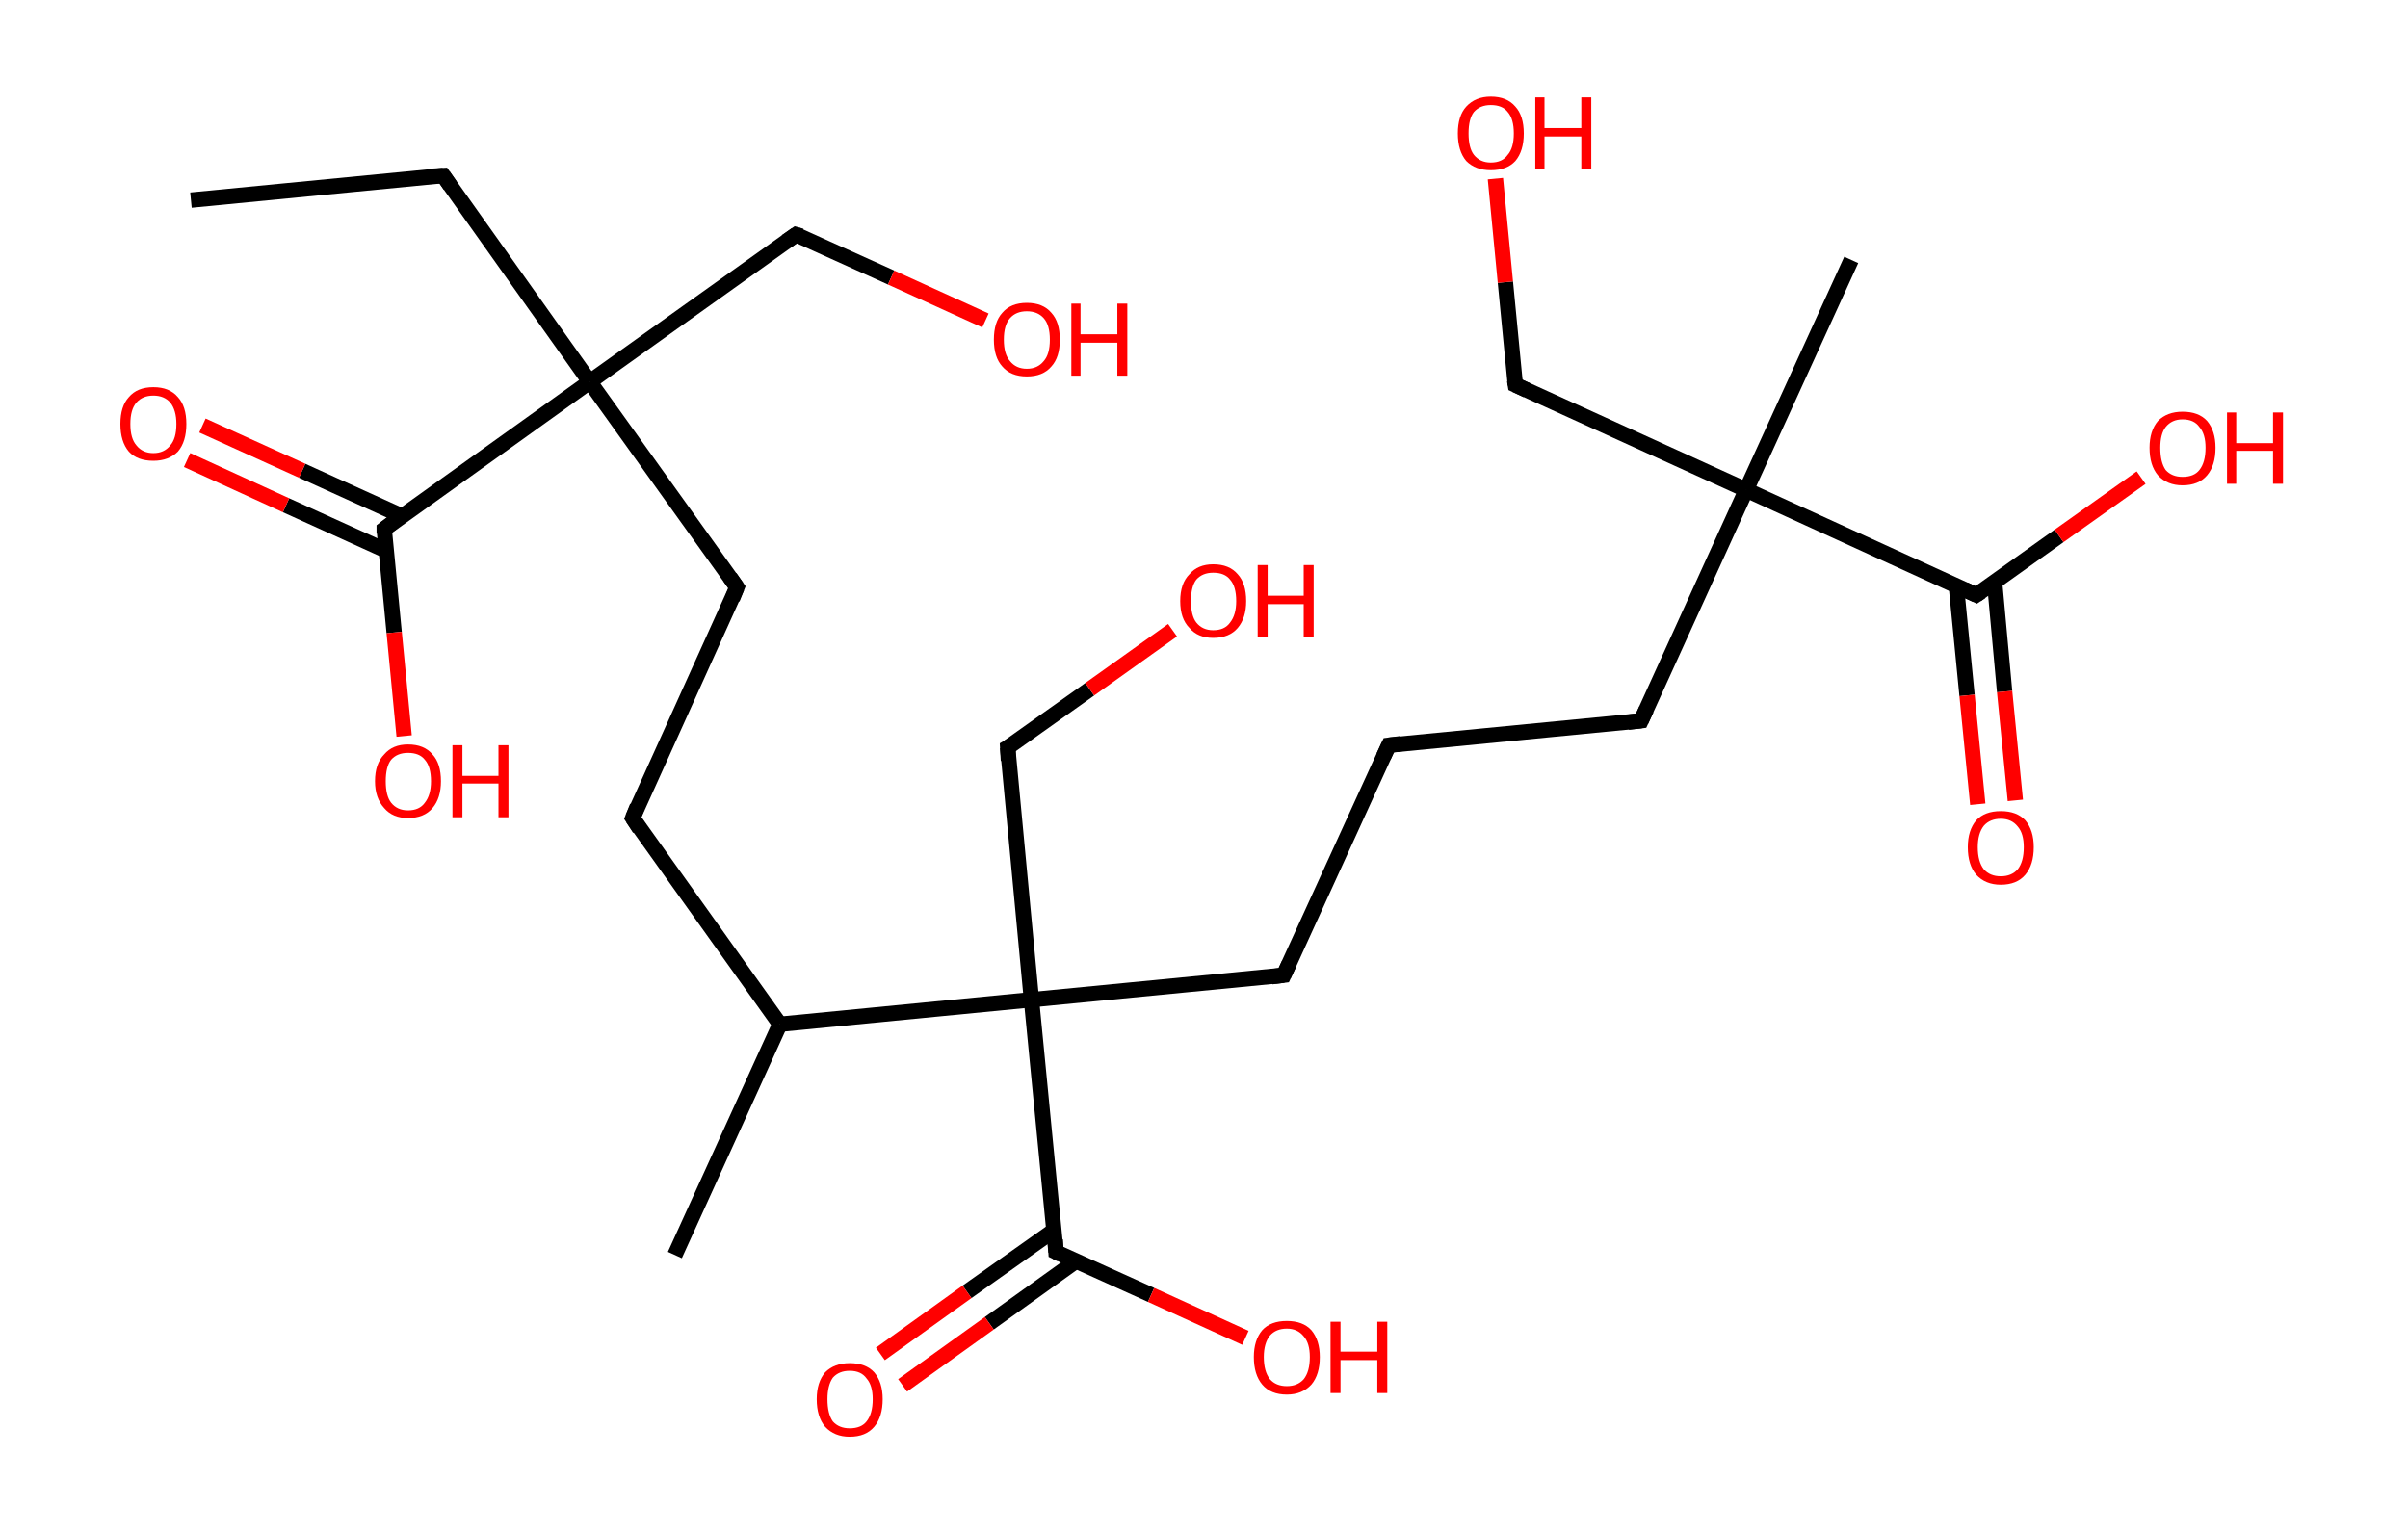 <?xml version='1.0' encoding='ASCII' standalone='yes'?>
<svg xmlns="http://www.w3.org/2000/svg" xmlns:rdkit="http://www.rdkit.org/xml" xmlns:xlink="http://www.w3.org/1999/xlink" version="1.1" baseProfile="full" xml:space="preserve" width="314px" height="200px" viewBox="0 0 314 200">
<!-- END OF HEADER -->
<rect style="opacity:1.0;fill:#FFFFFF;stroke:none" width="314.0" height="200.0" x="0.0" y="0.0"> </rect>
<path class="bond-0 atom-0 atom-1" d="M 24.9,26.1 L 57.8,22.9" style="fill:none;fill-rule:evenodd;stroke:#000000;stroke-width:2.0px;stroke-linecap:butt;stroke-linejoin:miter;stroke-opacity:1"/>
<path class="bond-1 atom-1 atom-2" d="M 57.8,22.9 L 76.9,49.8" style="fill:none;fill-rule:evenodd;stroke:#000000;stroke-width:2.0px;stroke-linecap:butt;stroke-linejoin:miter;stroke-opacity:1"/>
<path class="bond-2 atom-2 atom-3" d="M 76.9,49.8 L 103.8,30.6" style="fill:none;fill-rule:evenodd;stroke:#000000;stroke-width:2.0px;stroke-linecap:butt;stroke-linejoin:miter;stroke-opacity:1"/>
<path class="bond-3 atom-3 atom-4" d="M 103.8,30.6 L 116.2,36.2" style="fill:none;fill-rule:evenodd;stroke:#000000;stroke-width:2.0px;stroke-linecap:butt;stroke-linejoin:miter;stroke-opacity:1"/>
<path class="bond-3 atom-3 atom-4" d="M 116.2,36.2 L 128.5,41.8" style="fill:none;fill-rule:evenodd;stroke:#FF0000;stroke-width:2.0px;stroke-linecap:butt;stroke-linejoin:miter;stroke-opacity:1"/>
<path class="bond-4 atom-2 atom-5" d="M 76.9,49.8 L 96.1,76.6" style="fill:none;fill-rule:evenodd;stroke:#000000;stroke-width:2.0px;stroke-linecap:butt;stroke-linejoin:miter;stroke-opacity:1"/>
<path class="bond-5 atom-5 atom-6" d="M 96.1,76.6 L 82.5,106.7" style="fill:none;fill-rule:evenodd;stroke:#000000;stroke-width:2.0px;stroke-linecap:butt;stroke-linejoin:miter;stroke-opacity:1"/>
<path class="bond-6 atom-6 atom-7" d="M 82.5,106.7 L 101.7,133.6" style="fill:none;fill-rule:evenodd;stroke:#000000;stroke-width:2.0px;stroke-linecap:butt;stroke-linejoin:miter;stroke-opacity:1"/>
<path class="bond-7 atom-7 atom-8" d="M 101.7,133.6 L 88.0,163.7" style="fill:none;fill-rule:evenodd;stroke:#000000;stroke-width:2.0px;stroke-linecap:butt;stroke-linejoin:miter;stroke-opacity:1"/>
<path class="bond-8 atom-7 atom-9" d="M 101.7,133.6 L 134.5,130.4" style="fill:none;fill-rule:evenodd;stroke:#000000;stroke-width:2.0px;stroke-linecap:butt;stroke-linejoin:miter;stroke-opacity:1"/>
<path class="bond-9 atom-9 atom-10" d="M 134.5,130.4 L 131.4,97.5" style="fill:none;fill-rule:evenodd;stroke:#000000;stroke-width:2.0px;stroke-linecap:butt;stroke-linejoin:miter;stroke-opacity:1"/>
<path class="bond-10 atom-10 atom-11" d="M 131.4,97.5 L 142.1,89.9" style="fill:none;fill-rule:evenodd;stroke:#000000;stroke-width:2.0px;stroke-linecap:butt;stroke-linejoin:miter;stroke-opacity:1"/>
<path class="bond-10 atom-10 atom-11" d="M 142.1,89.9 L 152.9,82.2" style="fill:none;fill-rule:evenodd;stroke:#FF0000;stroke-width:2.0px;stroke-linecap:butt;stroke-linejoin:miter;stroke-opacity:1"/>
<path class="bond-11 atom-9 atom-12" d="M 134.5,130.4 L 167.4,127.2" style="fill:none;fill-rule:evenodd;stroke:#000000;stroke-width:2.0px;stroke-linecap:butt;stroke-linejoin:miter;stroke-opacity:1"/>
<path class="bond-12 atom-12 atom-13" d="M 167.4,127.2 L 181.1,97.2" style="fill:none;fill-rule:evenodd;stroke:#000000;stroke-width:2.0px;stroke-linecap:butt;stroke-linejoin:miter;stroke-opacity:1"/>
<path class="bond-13 atom-13 atom-14" d="M 181.1,97.2 L 214.0,94.0" style="fill:none;fill-rule:evenodd;stroke:#000000;stroke-width:2.0px;stroke-linecap:butt;stroke-linejoin:miter;stroke-opacity:1"/>
<path class="bond-14 atom-14 atom-15" d="M 214.0,94.0 L 227.7,63.9" style="fill:none;fill-rule:evenodd;stroke:#000000;stroke-width:2.0px;stroke-linecap:butt;stroke-linejoin:miter;stroke-opacity:1"/>
<path class="bond-15 atom-15 atom-16" d="M 227.7,63.9 L 241.4,33.9" style="fill:none;fill-rule:evenodd;stroke:#000000;stroke-width:2.0px;stroke-linecap:butt;stroke-linejoin:miter;stroke-opacity:1"/>
<path class="bond-16 atom-15 atom-17" d="M 227.7,63.9 L 197.6,50.2" style="fill:none;fill-rule:evenodd;stroke:#000000;stroke-width:2.0px;stroke-linecap:butt;stroke-linejoin:miter;stroke-opacity:1"/>
<path class="bond-17 atom-17 atom-18" d="M 197.6,50.2 L 196.3,36.8" style="fill:none;fill-rule:evenodd;stroke:#000000;stroke-width:2.0px;stroke-linecap:butt;stroke-linejoin:miter;stroke-opacity:1"/>
<path class="bond-17 atom-17 atom-18" d="M 196.3,36.8 L 195.0,23.3" style="fill:none;fill-rule:evenodd;stroke:#FF0000;stroke-width:2.0px;stroke-linecap:butt;stroke-linejoin:miter;stroke-opacity:1"/>
<path class="bond-18 atom-15 atom-19" d="M 227.7,63.9 L 257.7,77.6" style="fill:none;fill-rule:evenodd;stroke:#000000;stroke-width:2.0px;stroke-linecap:butt;stroke-linejoin:miter;stroke-opacity:1"/>
<path class="bond-19 atom-19 atom-20" d="M 255.1,76.4 L 256.5,90.7" style="fill:none;fill-rule:evenodd;stroke:#000000;stroke-width:2.0px;stroke-linecap:butt;stroke-linejoin:miter;stroke-opacity:1"/>
<path class="bond-19 atom-19 atom-20" d="M 256.5,90.7 L 257.9,104.9" style="fill:none;fill-rule:evenodd;stroke:#FF0000;stroke-width:2.0px;stroke-linecap:butt;stroke-linejoin:miter;stroke-opacity:1"/>
<path class="bond-19 atom-19 atom-20" d="M 260.1,76.0 L 261.4,90.2" style="fill:none;fill-rule:evenodd;stroke:#000000;stroke-width:2.0px;stroke-linecap:butt;stroke-linejoin:miter;stroke-opacity:1"/>
<path class="bond-19 atom-19 atom-20" d="M 261.4,90.2 L 262.8,104.4" style="fill:none;fill-rule:evenodd;stroke:#FF0000;stroke-width:2.0px;stroke-linecap:butt;stroke-linejoin:miter;stroke-opacity:1"/>
<path class="bond-20 atom-19 atom-21" d="M 257.7,77.6 L 268.5,69.9" style="fill:none;fill-rule:evenodd;stroke:#000000;stroke-width:2.0px;stroke-linecap:butt;stroke-linejoin:miter;stroke-opacity:1"/>
<path class="bond-20 atom-19 atom-21" d="M 268.5,69.9 L 279.2,62.3" style="fill:none;fill-rule:evenodd;stroke:#FF0000;stroke-width:2.0px;stroke-linecap:butt;stroke-linejoin:miter;stroke-opacity:1"/>
<path class="bond-21 atom-9 atom-22" d="M 134.5,130.4 L 137.7,163.3" style="fill:none;fill-rule:evenodd;stroke:#000000;stroke-width:2.0px;stroke-linecap:butt;stroke-linejoin:miter;stroke-opacity:1"/>
<path class="bond-22 atom-22 atom-23" d="M 137.4,160.5 L 126.1,168.5" style="fill:none;fill-rule:evenodd;stroke:#000000;stroke-width:2.0px;stroke-linecap:butt;stroke-linejoin:miter;stroke-opacity:1"/>
<path class="bond-22 atom-22 atom-23" d="M 126.1,168.5 L 114.8,176.6" style="fill:none;fill-rule:evenodd;stroke:#FF0000;stroke-width:2.0px;stroke-linecap:butt;stroke-linejoin:miter;stroke-opacity:1"/>
<path class="bond-22 atom-22 atom-23" d="M 140.3,164.5 L 129.0,172.6" style="fill:none;fill-rule:evenodd;stroke:#000000;stroke-width:2.0px;stroke-linecap:butt;stroke-linejoin:miter;stroke-opacity:1"/>
<path class="bond-22 atom-22 atom-23" d="M 129.0,172.6 L 117.7,180.7" style="fill:none;fill-rule:evenodd;stroke:#FF0000;stroke-width:2.0px;stroke-linecap:butt;stroke-linejoin:miter;stroke-opacity:1"/>
<path class="bond-23 atom-22 atom-24" d="M 137.7,163.3 L 150.1,168.9" style="fill:none;fill-rule:evenodd;stroke:#000000;stroke-width:2.0px;stroke-linecap:butt;stroke-linejoin:miter;stroke-opacity:1"/>
<path class="bond-23 atom-22 atom-24" d="M 150.1,168.9 L 162.4,174.5" style="fill:none;fill-rule:evenodd;stroke:#FF0000;stroke-width:2.0px;stroke-linecap:butt;stroke-linejoin:miter;stroke-opacity:1"/>
<path class="bond-24 atom-2 atom-25" d="M 76.9,49.8 L 50.1,69.0" style="fill:none;fill-rule:evenodd;stroke:#000000;stroke-width:2.0px;stroke-linecap:butt;stroke-linejoin:miter;stroke-opacity:1"/>
<path class="bond-25 atom-25 atom-26" d="M 52.4,67.3 L 39.4,61.4" style="fill:none;fill-rule:evenodd;stroke:#000000;stroke-width:2.0px;stroke-linecap:butt;stroke-linejoin:miter;stroke-opacity:1"/>
<path class="bond-25 atom-25 atom-26" d="M 39.4,61.4 L 26.4,55.5" style="fill:none;fill-rule:evenodd;stroke:#FF0000;stroke-width:2.0px;stroke-linecap:butt;stroke-linejoin:miter;stroke-opacity:1"/>
<path class="bond-25 atom-25 atom-26" d="M 50.3,71.8 L 37.3,65.9" style="fill:none;fill-rule:evenodd;stroke:#000000;stroke-width:2.0px;stroke-linecap:butt;stroke-linejoin:miter;stroke-opacity:1"/>
<path class="bond-25 atom-25 atom-26" d="M 37.3,65.9 L 24.4,60.0" style="fill:none;fill-rule:evenodd;stroke:#FF0000;stroke-width:2.0px;stroke-linecap:butt;stroke-linejoin:miter;stroke-opacity:1"/>
<path class="bond-26 atom-25 atom-27" d="M 50.1,69.0 L 51.4,82.5" style="fill:none;fill-rule:evenodd;stroke:#000000;stroke-width:2.0px;stroke-linecap:butt;stroke-linejoin:miter;stroke-opacity:1"/>
<path class="bond-26 atom-25 atom-27" d="M 51.4,82.5 L 52.7,96.0" style="fill:none;fill-rule:evenodd;stroke:#FF0000;stroke-width:2.0px;stroke-linecap:butt;stroke-linejoin:miter;stroke-opacity:1"/>
<path d="M 56.1,23.0 L 57.8,22.9 L 58.7,24.2" style="fill:none;stroke:#000000;stroke-width:2.0px;stroke-linecap:butt;stroke-linejoin:miter;stroke-opacity:1;"/>
<path d="M 102.5,31.5 L 103.8,30.6 L 104.5,30.8" style="fill:none;stroke:#000000;stroke-width:2.0px;stroke-linecap:butt;stroke-linejoin:miter;stroke-opacity:1;"/>
<path d="M 95.2,75.3 L 96.1,76.6 L 95.5,78.1" style="fill:none;stroke:#000000;stroke-width:2.0px;stroke-linecap:butt;stroke-linejoin:miter;stroke-opacity:1;"/>
<path d="M 83.1,105.2 L 82.5,106.7 L 83.4,108.1" style="fill:none;stroke:#000000;stroke-width:2.0px;stroke-linecap:butt;stroke-linejoin:miter;stroke-opacity:1;"/>
<path d="M 131.5,99.2 L 131.4,97.5 L 131.9,97.2" style="fill:none;stroke:#000000;stroke-width:2.0px;stroke-linecap:butt;stroke-linejoin:miter;stroke-opacity:1;"/>
<path d="M 165.8,127.4 L 167.4,127.2 L 168.1,125.7" style="fill:none;stroke:#000000;stroke-width:2.0px;stroke-linecap:butt;stroke-linejoin:miter;stroke-opacity:1;"/>
<path d="M 180.4,98.7 L 181.1,97.2 L 182.7,97.0" style="fill:none;stroke:#000000;stroke-width:2.0px;stroke-linecap:butt;stroke-linejoin:miter;stroke-opacity:1;"/>
<path d="M 212.3,94.2 L 214.0,94.0 L 214.7,92.5" style="fill:none;stroke:#000000;stroke-width:2.0px;stroke-linecap:butt;stroke-linejoin:miter;stroke-opacity:1;"/>
<path d="M 199.1,50.9 L 197.6,50.2 L 197.5,49.6" style="fill:none;stroke:#000000;stroke-width:2.0px;stroke-linecap:butt;stroke-linejoin:miter;stroke-opacity:1;"/>
<path d="M 256.2,76.9 L 257.7,77.6 L 258.3,77.2" style="fill:none;stroke:#000000;stroke-width:2.0px;stroke-linecap:butt;stroke-linejoin:miter;stroke-opacity:1;"/>
<path d="M 137.6,161.7 L 137.7,163.3 L 138.3,163.6" style="fill:none;stroke:#000000;stroke-width:2.0px;stroke-linecap:butt;stroke-linejoin:miter;stroke-opacity:1;"/>
<path d="M 51.4,68.0 L 50.1,69.0 L 50.1,69.6" style="fill:none;stroke:#000000;stroke-width:2.0px;stroke-linecap:butt;stroke-linejoin:miter;stroke-opacity:1;"/>
<path class="atom-4" d="M 129.6 44.3 Q 129.6 42.0, 130.7 40.8 Q 131.8 39.5, 133.9 39.5 Q 136.0 39.5, 137.1 40.8 Q 138.2 42.0, 138.2 44.3 Q 138.2 46.6, 137.1 47.8 Q 136.0 49.1, 133.9 49.1 Q 131.8 49.1, 130.7 47.8 Q 129.6 46.6, 129.6 44.3 M 133.9 48.1 Q 135.3 48.1, 136.1 47.1 Q 136.9 46.2, 136.9 44.3 Q 136.9 42.4, 136.1 41.5 Q 135.3 40.6, 133.9 40.6 Q 132.5 40.6, 131.7 41.5 Q 130.9 42.4, 130.9 44.3 Q 130.9 46.2, 131.7 47.1 Q 132.5 48.1, 133.9 48.1 " fill="#FF0000"/>
<path class="atom-4" d="M 139.7 39.6 L 140.9 39.6 L 140.9 43.6 L 145.7 43.6 L 145.7 39.6 L 147.0 39.6 L 147.0 49.0 L 145.7 49.0 L 145.7 44.7 L 140.9 44.7 L 140.9 49.0 L 139.7 49.0 L 139.7 39.6 " fill="#FF0000"/>
<path class="atom-11" d="M 153.9 78.4 Q 153.9 76.1, 155.1 74.9 Q 156.2 73.6, 158.2 73.6 Q 160.3 73.6, 161.4 74.9 Q 162.5 76.1, 162.5 78.4 Q 162.5 80.6, 161.4 81.9 Q 160.3 83.2, 158.2 83.2 Q 156.2 83.2, 155.1 81.9 Q 153.9 80.7, 153.9 78.4 M 158.2 82.2 Q 159.7 82.2, 160.4 81.2 Q 161.2 80.2, 161.2 78.4 Q 161.2 76.5, 160.4 75.6 Q 159.7 74.7, 158.2 74.7 Q 156.8 74.7, 156.0 75.6 Q 155.3 76.5, 155.3 78.4 Q 155.3 80.3, 156.0 81.2 Q 156.8 82.2, 158.2 82.2 " fill="#FF0000"/>
<path class="atom-11" d="M 164.0 73.7 L 165.3 73.7 L 165.3 77.7 L 170.0 77.7 L 170.0 73.7 L 171.3 73.7 L 171.3 83.1 L 170.0 83.1 L 170.0 78.8 L 165.3 78.8 L 165.3 83.1 L 164.0 83.1 L 164.0 73.7 " fill="#FF0000"/>
<path class="atom-18" d="M 190.1 17.4 Q 190.1 15.1, 191.2 13.9 Q 192.4 12.6, 194.4 12.6 Q 196.5 12.6, 197.6 13.9 Q 198.7 15.1, 198.7 17.4 Q 198.7 19.7, 197.6 21.0 Q 196.5 22.2, 194.4 22.2 Q 192.4 22.2, 191.2 21.0 Q 190.1 19.7, 190.1 17.4 M 194.4 21.2 Q 195.9 21.2, 196.6 20.2 Q 197.4 19.3, 197.4 17.4 Q 197.4 15.5, 196.6 14.6 Q 195.9 13.7, 194.4 13.7 Q 193.0 13.7, 192.2 14.6 Q 191.5 15.5, 191.5 17.4 Q 191.5 19.3, 192.2 20.2 Q 193.0 21.2, 194.4 21.2 " fill="#FF0000"/>
<path class="atom-18" d="M 200.2 12.7 L 201.4 12.7 L 201.4 16.7 L 206.2 16.7 L 206.2 12.7 L 207.5 12.7 L 207.5 22.1 L 206.2 22.1 L 206.2 17.8 L 201.4 17.8 L 201.4 22.1 L 200.2 22.1 L 200.2 12.7 " fill="#FF0000"/>
<path class="atom-20" d="M 256.6 110.5 Q 256.6 108.3, 257.7 107.0 Q 258.8 105.8, 260.9 105.8 Q 263.0 105.8, 264.1 107.0 Q 265.2 108.3, 265.2 110.5 Q 265.2 112.8, 264.1 114.1 Q 263.0 115.4, 260.9 115.4 Q 258.9 115.4, 257.7 114.1 Q 256.6 112.8, 256.6 110.5 M 260.9 114.3 Q 262.3 114.3, 263.1 113.4 Q 263.9 112.4, 263.9 110.5 Q 263.9 108.7, 263.1 107.8 Q 262.3 106.8, 260.9 106.8 Q 259.5 106.8, 258.7 107.7 Q 257.9 108.7, 257.9 110.5 Q 257.9 112.4, 258.7 113.4 Q 259.5 114.3, 260.9 114.3 " fill="#FF0000"/>
<path class="atom-21" d="M 280.3 58.4 Q 280.3 56.2, 281.4 54.9 Q 282.6 53.7, 284.6 53.7 Q 286.7 53.7, 287.8 54.9 Q 288.9 56.2, 288.9 58.4 Q 288.9 60.7, 287.8 62.0 Q 286.7 63.3, 284.6 63.3 Q 282.6 63.3, 281.4 62.0 Q 280.3 60.7, 280.3 58.4 M 284.6 62.2 Q 286.1 62.2, 286.8 61.3 Q 287.6 60.3, 287.6 58.4 Q 287.6 56.6, 286.8 55.7 Q 286.1 54.7, 284.6 54.7 Q 283.2 54.7, 282.4 55.7 Q 281.7 56.6, 281.7 58.4 Q 281.7 60.3, 282.4 61.3 Q 283.2 62.2, 284.6 62.2 " fill="#FF0000"/>
<path class="atom-21" d="M 290.4 53.8 L 291.6 53.8 L 291.6 57.8 L 296.4 57.8 L 296.4 53.8 L 297.7 53.8 L 297.7 63.1 L 296.4 63.1 L 296.4 58.8 L 291.6 58.8 L 291.6 63.1 L 290.4 63.1 L 290.4 53.8 " fill="#FF0000"/>
<path class="atom-23" d="M 106.5 182.5 Q 106.5 180.3, 107.6 179.0 Q 108.8 177.8, 110.8 177.8 Q 112.9 177.8, 114.0 179.0 Q 115.1 180.3, 115.1 182.5 Q 115.1 184.8, 114.0 186.1 Q 112.9 187.4, 110.8 187.4 Q 108.8 187.4, 107.6 186.1 Q 106.5 184.8, 106.5 182.5 M 110.8 186.3 Q 112.3 186.3, 113.0 185.4 Q 113.8 184.4, 113.8 182.5 Q 113.8 180.7, 113.0 179.8 Q 112.3 178.8, 110.8 178.8 Q 109.4 178.8, 108.6 179.7 Q 107.9 180.7, 107.9 182.5 Q 107.9 184.4, 108.6 185.4 Q 109.4 186.3, 110.8 186.3 " fill="#FF0000"/>
<path class="atom-24" d="M 163.5 177.0 Q 163.5 174.8, 164.6 173.5 Q 165.7 172.3, 167.8 172.3 Q 169.9 172.3, 171.0 173.5 Q 172.1 174.8, 172.1 177.0 Q 172.1 179.3, 171.0 180.6 Q 169.8 181.9, 167.8 181.9 Q 165.7 181.9, 164.6 180.6 Q 163.5 179.3, 163.5 177.0 M 167.8 180.8 Q 169.2 180.8, 170.0 179.9 Q 170.8 178.9, 170.8 177.0 Q 170.8 175.2, 170.0 174.3 Q 169.2 173.3, 167.8 173.3 Q 166.4 173.3, 165.6 174.2 Q 164.8 175.2, 164.8 177.0 Q 164.8 178.9, 165.6 179.9 Q 166.4 180.8, 167.8 180.8 " fill="#FF0000"/>
<path class="atom-24" d="M 173.5 172.4 L 174.8 172.4 L 174.8 176.3 L 179.6 176.3 L 179.6 172.4 L 180.9 172.4 L 180.9 181.7 L 179.6 181.7 L 179.6 177.4 L 174.8 177.4 L 174.8 181.7 L 173.5 181.7 L 173.5 172.4 " fill="#FF0000"/>
<path class="atom-26" d="M 15.7 55.3 Q 15.7 53.0, 16.8 51.8 Q 17.9 50.5, 20.0 50.5 Q 22.1 50.5, 23.2 51.8 Q 24.3 53.0, 24.3 55.3 Q 24.3 57.6, 23.2 58.9 Q 22.0 60.1, 20.0 60.1 Q 17.9 60.1, 16.8 58.9 Q 15.7 57.6, 15.7 55.3 M 20.0 59.1 Q 21.4 59.1, 22.2 58.1 Q 23.0 57.2, 23.0 55.3 Q 23.0 53.5, 22.2 52.5 Q 21.4 51.6, 20.0 51.6 Q 18.6 51.6, 17.8 52.5 Q 17.0 53.4, 17.0 55.3 Q 17.0 57.2, 17.8 58.1 Q 18.6 59.1, 20.0 59.1 " fill="#FF0000"/>
<path class="atom-27" d="M 48.9 101.9 Q 48.9 99.6, 50.1 98.4 Q 51.2 97.1, 53.2 97.1 Q 55.3 97.1, 56.4 98.4 Q 57.5 99.6, 57.5 101.9 Q 57.5 104.1, 56.4 105.4 Q 55.3 106.7, 53.2 106.7 Q 51.2 106.7, 50.1 105.4 Q 48.9 104.1, 48.9 101.9 M 53.2 105.7 Q 54.7 105.7, 55.4 104.7 Q 56.2 103.7, 56.2 101.9 Q 56.2 100.0, 55.4 99.1 Q 54.7 98.2, 53.2 98.2 Q 51.8 98.2, 51.0 99.1 Q 50.3 100.0, 50.3 101.9 Q 50.3 103.8, 51.0 104.7 Q 51.8 105.7, 53.2 105.7 " fill="#FF0000"/>
<path class="atom-27" d="M 59.0 97.2 L 60.3 97.2 L 60.3 101.2 L 65.0 101.2 L 65.0 97.2 L 66.3 97.2 L 66.3 106.6 L 65.0 106.6 L 65.0 102.2 L 60.3 102.2 L 60.3 106.6 L 59.0 106.6 L 59.0 97.2 " fill="#FF0000"/>
</svg>
